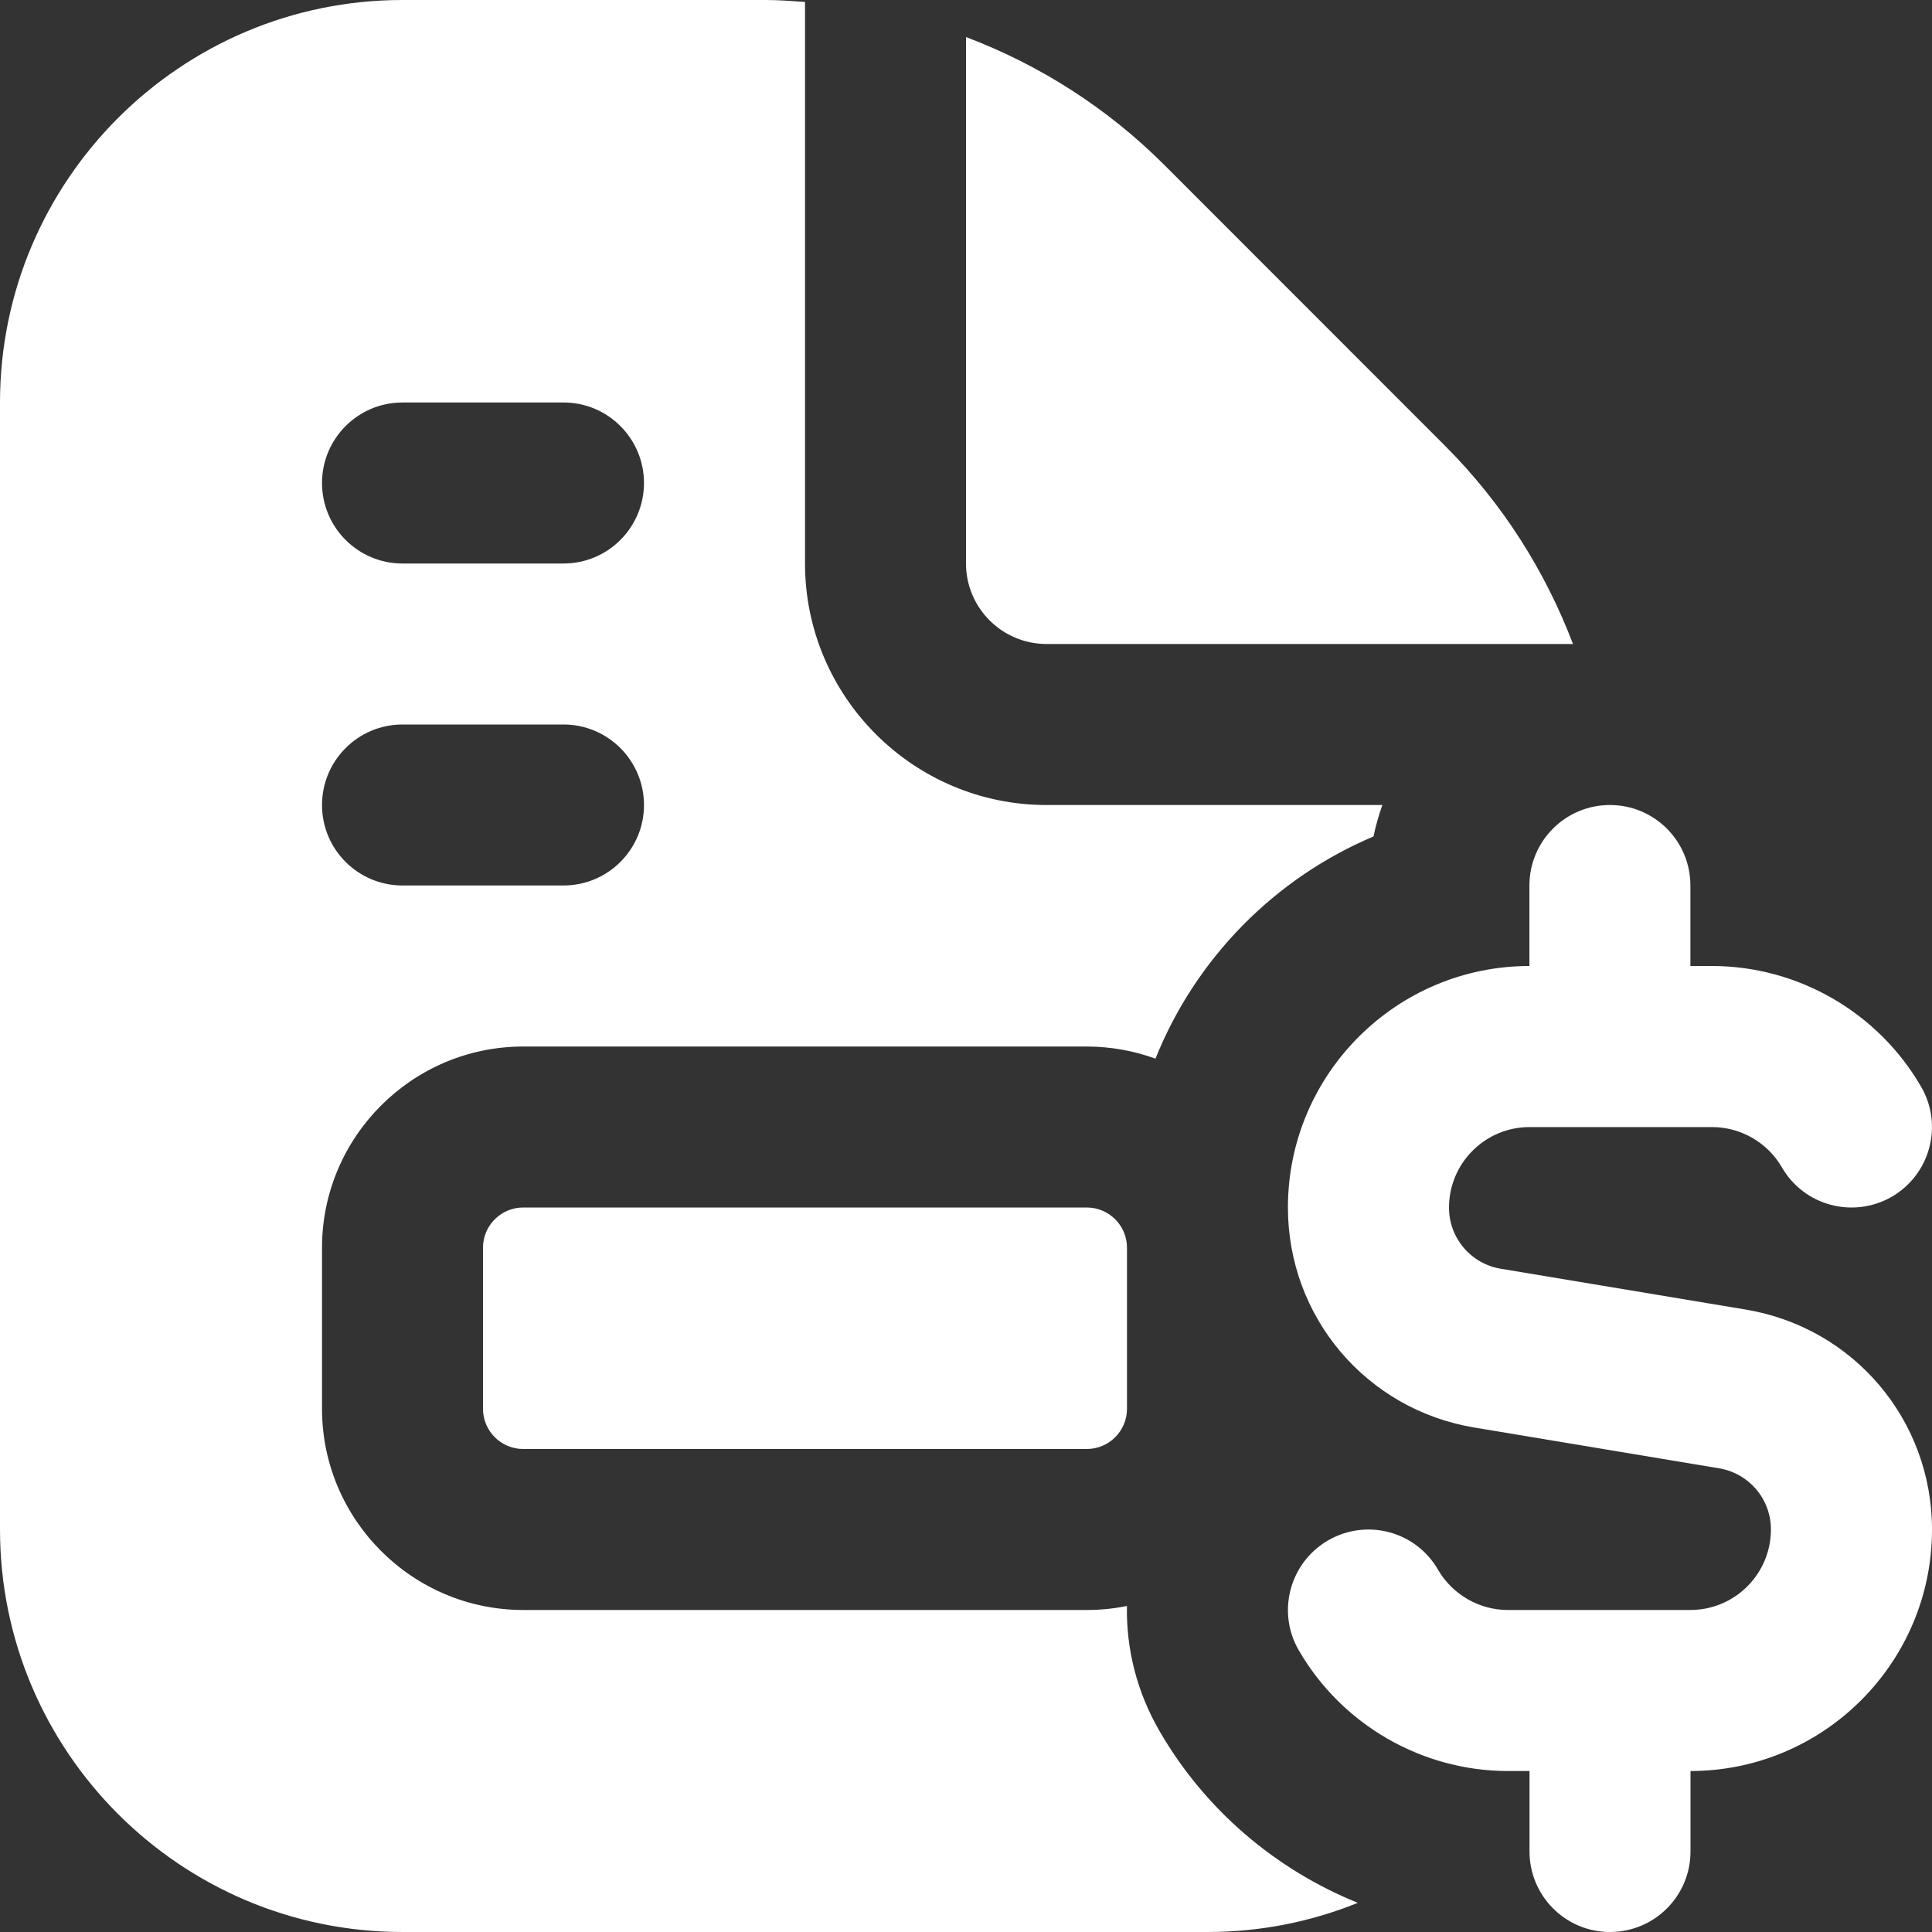 <svg width="40" height="40" viewBox="0 0 40 40" fill="none" xmlns="http://www.w3.org/2000/svg">
<rect x="0" y="0" width="40" height="40" fill="#333333" stroke="none"/>
<g clip-path="url(#clip0_15_133)">
<path d="M40 31.667C40 34.423 37.757 36.667 35 36.667V38.333C35 39.253 34.255 40 33.333 40C32.412 40 31.667 39.253 31.667 38.333V36.667H31.22C29.442 36.667 27.782 35.71 26.89 34.168C26.428 33.372 26.702 32.353 27.497 31.892C28.297 31.43 29.315 31.703 29.773 32.5C30.072 33.013 30.625 33.333 31.218 33.333H34.998C35.918 33.333 36.665 32.585 36.665 31.667C36.665 31.037 36.213 30.503 35.592 30.4L30.523 29.555C28.287 29.183 26.665 27.267 26.665 25C26.665 22.243 28.908 20 31.665 20V18.333C31.665 17.413 32.41 16.667 33.332 16.667C34.253 16.667 34.998 17.413 34.998 18.333V20H35.445C37.223 20 38.883 20.958 39.775 22.5C40.237 23.297 39.963 24.315 39.168 24.777C38.367 25.237 37.35 24.963 36.892 24.168C36.593 23.653 36.04 23.335 35.447 23.335H31.667C30.747 23.335 30 24.083 30 25.002C30 25.632 30.452 26.165 31.073 26.268L36.142 27.113C38.378 27.485 40 29.4 40 31.667ZM21.667 13.333H32.567C31.988 11.812 31.1 10.412 29.915 9.227L24.108 3.417C22.922 2.232 21.522 1.343 20 0.767V11.667C20 12.585 20.747 13.333 21.667 13.333ZM28.115 39.395C27.152 39.785 26.102 40 25 40H8.333C3.738 40 0 36.262 0 31.667V8.333C0 3.738 3.738 0 8.333 0H15.858C16.13 0 16.398 0.022 16.667 0.04V11.667C16.667 14.423 18.91 16.667 21.667 16.667H28.62C28.545 16.878 28.483 17.095 28.437 17.318C26.387 18.183 24.752 19.848 23.923 21.918C23.478 21.757 22.998 21.667 22.498 21.667H10.833C8.537 21.667 6.667 23.537 6.667 25.833V29.167C6.667 31.463 8.537 33.333 10.833 33.333H22.5C22.785 33.333 23.063 33.305 23.332 33.25C23.315 34.15 23.543 35.04 24.005 35.837C24.948 37.47 26.412 38.71 28.115 39.397V39.395ZM6.667 10C6.667 10.92 7.413 11.667 8.333 11.667H11.667C12.587 11.667 13.333 10.92 13.333 10C13.333 9.08 12.587 8.333 11.667 8.333H8.333C7.413 8.333 6.667 9.08 6.667 10ZM6.667 16.667C6.667 17.587 7.413 18.333 8.333 18.333H11.667C12.587 18.333 13.333 17.587 13.333 16.667C13.333 15.747 12.587 15 11.667 15H8.333C7.413 15 6.667 15.747 6.667 16.667ZM10.833 25C10.373 25 10 25.373 10 25.833V29.167C10 29.627 10.373 30 10.833 30H22.5C22.96 30 23.333 29.627 23.333 29.167V25.833C23.333 25.373 22.96 25 22.5 25H10.833Z" fill="white"/>
</g>
<defs>
<clipPath id="clip0_15_133">
<rect width="40" height="40" fill="white"/>
</clipPath>
</defs>
</svg>
